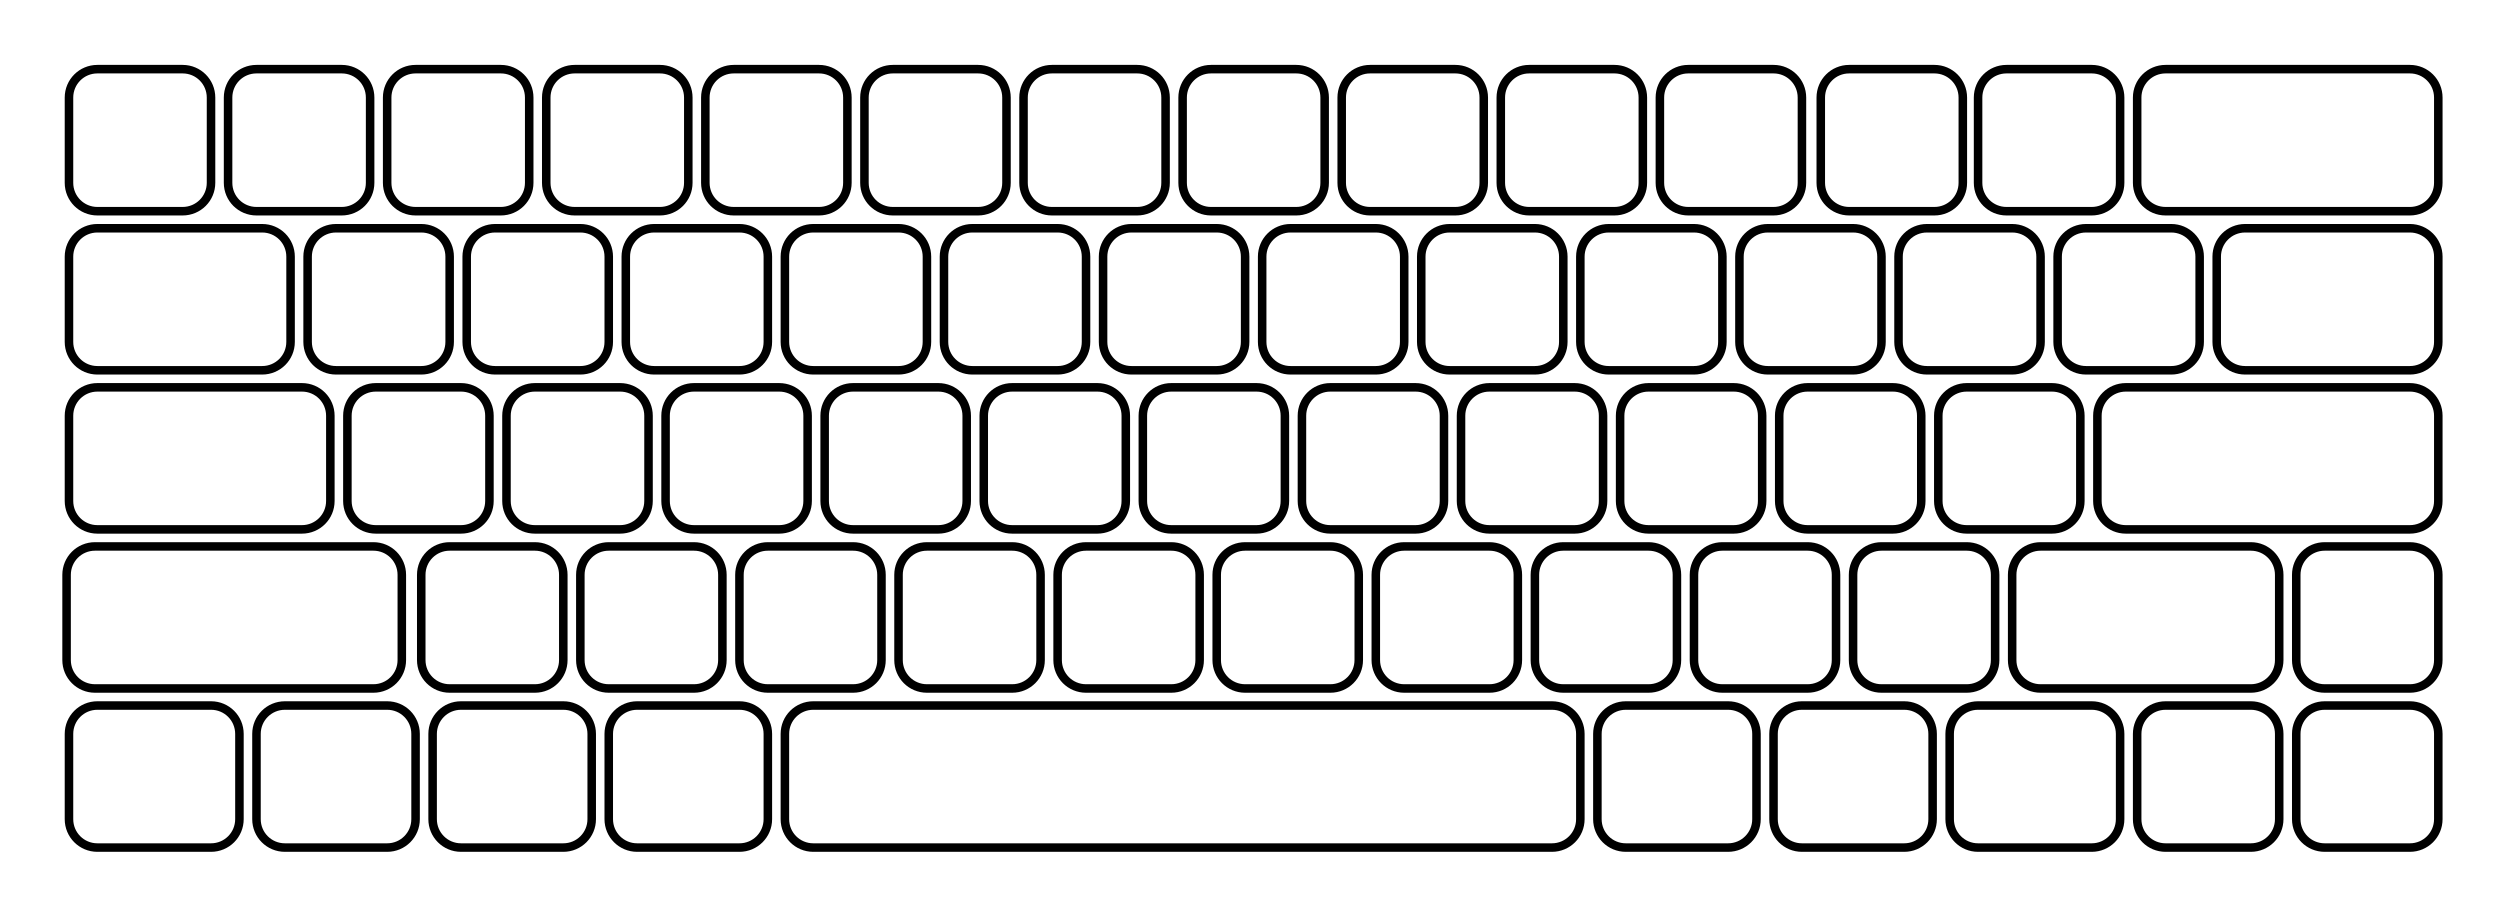 <svg width="440" height="160" xmlns="http://www.w3.org/2000/svg" xmlns:svg="http://www.w3.org/2000/svg">
 <g>
  <title>Layer 1</title>
  <g id="layer1">
   <path d="m17.141,12.172l15,0c2.77,0 5,2.23 5,5l0,15c0,2.77 -2.23,5 -5,5l-15,0c-2.77,0 -5,-2.23 -5,-5l0,-15c0,-2.77 2.23,-5 5,-5z" id="rect16294" stroke-miterlimit="4" stroke-linecap="square" stroke-width="1.5" stroke="#000000" fill="none"/>
   <path d="m45.141,12.172l15,0c2.77,0 5,2.23 5,5l0,15c0,2.77 -2.23,5 -5,5l-15,0c-2.77,0 -5,-2.23 -5,-5l0,-15c0,-2.77 2.23,-5 5,-5z" id="rect16296" stroke-miterlimit="4" stroke-linecap="square" stroke-width="1.5" stroke="#000000" fill="none"/>
   <path d="m73.141,12.172l15,0c2.77,0 5,2.23 5,5l0,15c0,2.77 -2.23,5 -5,5l-15,0c-2.77,0 -5,-2.23 -5,-5l0,-15c0,-2.77 2.23,-5 5,-5z" id="rect16298" stroke-miterlimit="4" stroke-linecap="square" stroke-width="1.5" stroke="#000000" fill="none"/>
   <path d="m101.141,12.172l15,0c2.77,0 5,2.23 5,5l0,15c0,2.77 -2.23,5 -5,5l-15,0c-2.77,0 -5,-2.23 -5,-5l0,-15c0,-2.77 2.23,-5 5,-5z" id="rect16300" stroke-miterlimit="4" stroke-linecap="square" stroke-width="1.5" stroke="#000000" fill="none"/>
   <path d="m129.141,12.172l15,0c2.77,0 5,2.23 5,5l0,15c0,2.77 -2.23,5 -5,5l-15,0c-2.77,0 -5,-2.23 -5,-5l0,-15c0,-2.77 2.23,-5 5,-5z" id="rect16302" stroke-miterlimit="4" stroke-linecap="square" stroke-width="1.5" stroke="#000000" fill="none"/>
   <path d="m157.141,12.172l15,0c2.77,0 5,2.23 5,5l0,15c0,2.77 -2.23,5 -5,5l-15,0c-2.77,0 -5,-2.23 -5,-5l0,-15c0,-2.77 2.23,-5 5,-5z" id="rect16304" stroke-miterlimit="4" stroke-linecap="square" stroke-width="1.5" stroke="#000000" fill="none"/>
   <path d="m185.141,12.172l15,0c2.77,0 5,2.23 5,5l0,15c0,2.77 -2.23,5 -5,5l-15,0c-2.77,0 -5,-2.23 -5,-5l0,-15c0,-2.77 2.23,-5 5,-5z" id="rect16306" stroke-miterlimit="4" stroke-linecap="square" stroke-width="1.5" stroke="#000000" fill="none"/>
   <path d="m213.141,12.172l15,0c2.77,0 5,2.23 5,5l0,15c0,2.77 -2.23,5 -5,5l-15,0c-2.77,0 -5,-2.23 -5,-5l0,-15c0,-2.77 2.23,-5 5,-5z" id="rect16308" stroke-miterlimit="4" stroke-linecap="square" stroke-width="1.5" stroke="#000000" fill="none"/>
   <path d="m241.141,12.172l15,0c2.77,0 5,2.23 5,5l0,15c0,2.77 -2.23,5 -5,5l-15,0c-2.77,0 -5,-2.23 -5,-5l0,-15c0,-2.77 2.23,-5 5,-5z" id="rect16310" stroke-miterlimit="4" stroke-linecap="square" stroke-width="1.5" stroke="#000000" fill="none"/>
   <path d="m269.141,12.172l15,0c2.77,0 5,2.23 5,5l0,15c0,2.77 -2.23,5 -5,5l-15,0c-2.77,0 -5,-2.23 -5,-5l0,-15c0,-2.77 2.23,-5 5,-5z" id="rect16312" stroke-miterlimit="4" stroke-linecap="square" stroke-width="1.5" stroke="#000000" fill="none"/>
   <path d="m297.141,12.172l15,0c2.77,0 5,2.23 5,5l0,15c0,2.77 -2.23,5 -5,5l-15,0c-2.77,0 -5,-2.23 -5,-5l0,-15c0,-2.77 2.23,-5 5,-5z" id="rect16314" stroke-miterlimit="4" stroke-linecap="square" stroke-width="1.5" stroke="#000000" fill="none"/>
   <path d="m325.457,12.172l15,0c2.77,0 5,2.23 5,5l0,15c0,2.77 -2.23,5 -5,5l-15,0c-2.77,0 -5,-2.23 -5,-5l0,-15c0,-2.77 2.23,-5 5,-5z" id="rect16316" stroke-miterlimit="4" stroke-linecap="square" stroke-width="1.5" stroke="#000000" fill="none"/>
   <path d="m353.141,12.172l15,0c2.77,0 5,2.23 5,5l0,15c0,2.77 -2.23,5 -5,5l-15,0c-2.77,0 -5,-2.23 -5,-5l0,-15c0,-2.77 2.23,-5 5,-5z" id="rect16318" stroke-miterlimit="4" stroke-linecap="square" stroke-width="1.5" stroke="#000000" fill="none"/>
   <path d="m381.141,12.172l43,0c2.77,0 5,2.23 5,5l0,15c0,2.77 -2.23,5 -5,5l-43,0c-2.77,0 -5,-2.23 -5,-5l0,-15c0,-2.77 2.23,-5 5,-5z" id="rect16320" stroke-miterlimit="4" stroke-linecap="square" stroke-width="1.5" stroke="#000000" fill="none"/>
   <path d="m17.141,40.172l29,0c2.77,0 5,2.23 5,5l0,15c0,2.77 -2.23,5 -5,5l-29,0c-2.77,0 -5,-2.23 -5,-5l0,-15c0,-2.77 2.23,-5 5,-5z" id="rect16322" stroke-miterlimit="4" stroke-linecap="square" stroke-width="1.5" stroke="#000000" fill="none"/>
   <path d="m59.141,40.172l15,0c2.77,0 5,2.23 5,5l0,15c0,2.77 -2.23,5 -5,5l-15,0c-2.77,0 -5,-2.23 -5,-5l0,-15c0,-2.77 2.23,-5 5,-5z" id="rect16324" stroke-miterlimit="4" stroke-linecap="square" stroke-width="1.5" stroke="#000000" fill="none"/>
   <path d="m87.141,40.172l15,0c2.77,0 5,2.23 5,5l0,15c0,2.77 -2.23,5 -5,5l-15,0c-2.77,0 -5,-2.23 -5,-5l0,-15c0,-2.77 2.23,-5 5,-5z" id="rect16326" stroke-miterlimit="4" stroke-linecap="square" stroke-width="1.5" stroke="#000000" fill="none"/>
   <path d="m115.141,40.172l15,0c2.77,0 5,2.23 5,5l0,15c0,2.77 -2.23,5 -5,5l-15,0c-2.77,0 -5,-2.23 -5,-5l0,-15c0,-2.77 2.23,-5 5,-5z" id="rect16328" stroke-miterlimit="4" stroke-linecap="square" stroke-width="1.5" stroke="#000000" fill="none"/>
   <path d="m143.141,40.172l15,0c2.77,0 5,2.23 5,5l0,15c0,2.77 -2.23,5 -5,5l-15,0c-2.77,0 -5,-2.23 -5,-5l0,-15c0,-2.77 2.23,-5 5,-5z" id="rect16330" stroke-miterlimit="4" stroke-linecap="square" stroke-width="1.5" stroke="#000000" fill="none"/>
   <path d="m171.141,40.172l15,0c2.77,0 5,2.23 5,5l0,15c0,2.77 -2.23,5 -5,5l-15,0c-2.77,0 -5,-2.23 -5,-5l0,-15c0,-2.77 2.23,-5 5,-5z" id="rect16332" stroke-miterlimit="4" stroke-linecap="square" stroke-width="1.5" stroke="#000000" fill="none"/>
   <path d="m199.141,40.172l15,0c2.77,0 5,2.23 5,5l0,15c0,2.77 -2.23,5 -5,5l-15,0c-2.77,0 -5,-2.23 -5,-5l0,-15c0,-2.77 2.23,-5 5,-5z" id="rect16334" stroke-miterlimit="4" stroke-linecap="square" stroke-width="1.5" stroke="#000000" fill="none"/>
   <path d="m227.141,40.172l15,0c2.77,0 5,2.23 5,5l0,15c0,2.77 -2.23,5 -5,5l-15,0c-2.77,0 -5,-2.23 -5,-5l0,-15c0,-2.77 2.23,-5 5,-5z" id="rect16336" stroke-miterlimit="4" stroke-linecap="square" stroke-width="1.5" stroke="#000000" fill="none"/>
   <path d="m255.141,40.172l15,0c2.77,0 5,2.23 5,5l0,15c0,2.77 -2.23,5 -5,5l-15,0c-2.77,0 -5,-2.23 -5,-5l0,-15c0,-2.77 2.23,-5 5,-5z" id="rect16338" stroke-miterlimit="4" stroke-linecap="square" stroke-width="1.5" stroke="#000000" fill="none"/>
   <path d="m283.141,40.172l15,0c2.77,0 5,2.23 5,5l0,15c0,2.77 -2.23,5 -5,5l-15,0c-2.77,0 -5,-2.23 -5,-5l0,-15c0,-2.77 2.23,-5 5,-5z" id="rect16340" stroke-miterlimit="4" stroke-linecap="square" stroke-width="1.5" stroke="#000000" fill="none"/>
   <path d="m311.141,40.172l15,0c2.77,0 5,2.23 5,5l0,15c0,2.77 -2.23,5 -5,5l-15,0c-2.77,0 -5,-2.23 -5,-5l0,-15c0,-2.77 2.23,-5 5,-5z" id="rect16342" stroke-miterlimit="4" stroke-linecap="square" stroke-width="1.5" stroke="#000000" fill="none"/>
   <path d="m339.141,40.172l15,0c2.77,0 5,2.23 5,5l0,15c0,2.77 -2.23,5 -5,5l-15,0c-2.77,0 -5,-2.23 -5,-5l0,-15c0,-2.77 2.23,-5 5,-5z" id="rect16344" stroke-miterlimit="4" stroke-linecap="square" stroke-width="1.5" stroke="#000000" fill="none"/>
   <path d="m367.141,40.172l15,0c2.77,0 5,2.23 5,5l0,15c0,2.77 -2.23,5 -5,5l-15,0c-2.77,0 -5,-2.23 -5,-5l0,-15c0,-2.77 2.23,-5 5,-5z" id="rect16346" stroke-miterlimit="4" stroke-linecap="square" stroke-width="1.5" stroke="#000000" fill="none"/>
   <path d="m395.141,40.172l29,0c2.77,0 5,2.23 5,5l0,15c0,2.77 -2.23,5 -5,5l-29,0c-2.77,0 -5,-2.23 -5,-5l0,-15c0,-2.77 2.23,-5 5,-5z" id="rect16348" stroke-miterlimit="4" stroke-linecap="square" stroke-width="1.5" stroke="#000000" fill="none"/>
   <path d="m17.141,68.172l36,0c2.77,0 5,2.23 5,5l0,15c0,2.77 -2.23,5 -5,5l-36,0c-2.77,0 -5,-2.23 -5,-5l0,-15c0,-2.77 2.23,-5 5,-5z" id="rect16350" stroke-miterlimit="4" stroke-linecap="square" stroke-width="1.5" stroke="#000000" fill="none"/>
   <path d="m66.141,68.172l15,0c2.77,0 5,2.23 5,5l0,15c0,2.77 -2.23,5 -5,5l-15,0c-2.77,0 -5,-2.23 -5,-5l0,-15c0,-2.77 2.23,-5 5,-5z" id="rect16352" stroke-miterlimit="4" stroke-linecap="square" stroke-width="1.5" stroke="#000000" fill="none"/>
   <path d="m94.141,68.172l15,0c2.77,0 5,2.23 5,5l0,15c0,2.77 -2.23,5 -5,5l-15,0c-2.77,0 -5,-2.23 -5,-5l0,-15c0,-2.77 2.23,-5 5,-5z" id="rect16354" stroke-miterlimit="4" stroke-linecap="square" stroke-width="1.5" stroke="#000000" fill="none"/>
   <path d="m122.141,68.172l15,0c2.77,0 5,2.23 5,5l0,15c0,2.77 -2.23,5 -5,5l-15,0c-2.77,0 -5,-2.23 -5,-5l0,-15c0,-2.77 2.23,-5 5,-5z" id="rect16356" stroke-miterlimit="4" stroke-linecap="square" stroke-width="1.5" stroke="#000000" fill="none"/>
   <path d="m150.141,68.172l15,0c2.77,0 5,2.23 5,5l0,15c0,2.77 -2.23,5 -5,5l-15,0c-2.77,0 -5,-2.23 -5,-5l0,-15c0,-2.77 2.23,-5 5,-5z" id="rect16358" stroke-miterlimit="4" stroke-linecap="square" stroke-width="1.5" stroke="#000000" fill="none"/>
   <path d="m178.141,68.172l15,0c2.77,0 5,2.23 5,5l0,15c0,2.77 -2.23,5 -5,5l-15,0c-2.77,0 -5,-2.23 -5,-5l0,-15c0,-2.77 2.23,-5 5,-5z" id="rect16360" stroke-miterlimit="4" stroke-linecap="square" stroke-width="1.5" stroke="#000000" fill="none"/>
   <path d="m206.141,68.172l15,0c2.77,0 5,2.23 5,5l0,15c0,2.77 -2.23,5 -5,5l-15,0c-2.77,0 -5,-2.23 -5,-5l0,-15c0,-2.77 2.23,-5 5,-5z" id="rect16362" stroke-miterlimit="4" stroke-linecap="square" stroke-width="1.5" stroke="#000000" fill="none"/>
   <path d="m234.141,68.172l15,0c2.77,0 5,2.23 5,5l0,15c0,2.77 -2.23,5 -5,5l-15,0c-2.77,0 -5,-2.23 -5,-5l0,-15c0,-2.77 2.23,-5 5,-5z" id="rect16364" stroke-miterlimit="4" stroke-linecap="square" stroke-width="1.5" stroke="#000000" fill="none"/>
   <path d="m262.141,68.172l15,0c2.77,0 5,2.23 5,5l0,15c0,2.77 -2.23,5 -5,5l-15,0c-2.77,0 -5,-2.23 -5,-5l0,-15c0,-2.77 2.23,-5 5,-5z" id="rect16366" stroke-miterlimit="4" stroke-linecap="square" stroke-width="1.5" stroke="#000000" fill="none"/>
   <path d="m290.141,68.172l15,0c2.77,0 5,2.23 5,5l0,15c0,2.77 -2.23,5 -5,5l-15,0c-2.77,0 -5,-2.23 -5,-5l0,-15c0,-2.77 2.23,-5 5,-5z" id="rect16368" stroke-miterlimit="4" stroke-linecap="square" stroke-width="1.5" stroke="#000000" fill="none"/>
   <path d="m318.141,68.172l15,0c2.77,0 5,2.23 5,5l0,15c0,2.77 -2.23,5 -5,5l-15,0c-2.77,0 -5,-2.23 -5,-5l0,-15c0,-2.77 2.23,-5 5,-5z" id="rect16370" stroke-miterlimit="4" stroke-linecap="square" stroke-width="1.5" stroke="#000000" fill="none"/>
   <path d="m346.141,68.172l15,0c2.77,0 5,2.23 5,5l0,15c0,2.77 -2.23,5 -5,5l-15,0c-2.77,0 -5,-2.23 -5,-5l0,-15c0,-2.77 2.23,-5 5,-5z" id="rect16372" stroke-miterlimit="4" stroke-linecap="square" stroke-width="1.5" stroke="#000000" fill="none"/>
   <path d="m374.141,68.172l50,0c2.77,0 5,2.23 5,5l0,15c0,2.77 -2.23,5 -5,5l-50,0c-2.77,0 -5,-2.23 -5,-5l0,-15c0,-2.77 2.23,-5 5,-5z" id="rect16374" stroke-miterlimit="4" stroke-linecap="square" stroke-width="1.5" stroke="#000000" fill="none"/>
   <path d="m16.719,96.172l49,0c2.77,0 5,2.23 5,5l0,15c0,2.77 -2.23,5 -5,5l-49,0c-2.77,0 -5,-2.23 -5,-5l0,-15c0,-2.77 2.23,-5 5,-5z" id="rect16376" stroke-miterlimit="4" stroke-linecap="square" stroke-width="1.5" stroke="#000000" fill="none"/>
   <path d="m79.141,96.172l15,0c2.77,0 5,2.23 5,5l0,15c0,2.77 -2.23,5 -5,5l-15,0c-2.77,0 -5,-2.23 -5,-5l0,-15c0,-2.77 2.23,-5 5,-5z" id="rect16378" stroke-miterlimit="4" stroke-linecap="square" stroke-width="1.5" stroke="#000000" fill="none"/>
   <path d="m107.141,96.172l15,0c2.77,0 5,2.23 5,5l0,15c0,2.77 -2.23,5 -5,5l-15,0c-2.77,0 -5,-2.23 -5,-5l0,-15c0,-2.77 2.23,-5 5,-5z" id="rect16380" stroke-miterlimit="4" stroke-linecap="square" stroke-width="1.5" stroke="#000000" fill="none"/>
   <path d="m135.141,96.172l15,0c2.77,0 5,2.23 5,5l0,15c0,2.77 -2.23,5 -5,5l-15,0c-2.77,0 -5,-2.23 -5,-5l0,-15c0,-2.77 2.23,-5 5,-5z" id="rect16382" stroke-miterlimit="4" stroke-linecap="square" stroke-width="1.5" stroke="#000000" fill="none"/>
   <path d="m163.141,96.172l15,0c2.77,0 5,2.23 5,5l0,15c0,2.77 -2.23,5 -5,5l-15,0c-2.77,0 -5,-2.23 -5,-5l0,-15c0,-2.77 2.23,-5 5,-5z" id="rect16384" stroke-miterlimit="4" stroke-linecap="square" stroke-width="1.5" stroke="#000000" fill="none"/>
   <path d="m191.141,96.172l15,0c2.77,0 5,2.23 5,5l0,15c0,2.77 -2.23,5 -5,5l-15,0c-2.77,0 -5,-2.23 -5,-5l0,-15c0,-2.77 2.23,-5 5,-5z" id="rect16386" stroke-miterlimit="4" stroke-linecap="square" stroke-width="1.5" stroke="#000000" fill="none"/>
   <path d="m219.141,96.172l15,0c2.77,0 5,2.23 5,5l0,15c0,2.77 -2.23,5 -5,5l-15,0c-2.77,0 -5,-2.23 -5,-5l0,-15c0,-2.77 2.23,-5 5,-5z" id="rect16388" stroke-miterlimit="4" stroke-linecap="square" stroke-width="1.5" stroke="#000000" fill="none"/>
   <path d="m247.141,96.172l15,0c2.77,0 5,2.23 5,5l0,15c0,2.77 -2.23,5 -5,5l-15,0c-2.77,0 -5,-2.23 -5,-5l0,-15c0,-2.77 2.23,-5 5,-5z" id="rect16390" stroke-miterlimit="4" stroke-linecap="square" stroke-width="1.5" stroke="#000000" fill="none"/>
   <path d="m275.141,96.172l15,0c2.77,0 5,2.23 5,5l0,15c0,2.77 -2.23,5 -5,5l-15,0c-2.77,0 -5,-2.23 -5,-5l0,-15c0,-2.77 2.23,-5 5,-5z" id="rect16392" stroke-miterlimit="4" stroke-linecap="square" stroke-width="1.5" stroke="#000000" fill="none"/>
   <path d="m303.141,96.172l15,0c2.77,0 5,2.23 5,5l0,15c0,2.77 -2.23,5 -5,5l-15,0c-2.77,0 -5,-2.23 -5,-5l0,-15c0,-2.77 2.23,-5 5,-5z" id="rect16394" stroke-miterlimit="4" stroke-linecap="square" stroke-width="1.5" stroke="#000000" fill="none"/>
   <path d="m331.141,96.172l15,0c2.77,0 5,2.23 5,5l0,15c0,2.77 -2.23,5 -5,5l-15,0c-2.77,0 -5,-2.23 -5,-5l0,-15c0,-2.77 2.23,-5 5,-5z" id="rect16396" stroke-miterlimit="4" stroke-linecap="square" stroke-width="1.5" stroke="#000000" fill="none"/>
   <path d="m359.141,96.172l37,0c2.77,0 5,2.23 5,5l0,15c0,2.77 -2.23,5 -5,5l-37,0c-2.77,0 -5,-2.23 -5,-5l0,-15c0,-2.77 2.23,-5 5,-5z" id="rect16398" stroke-miterlimit="4" stroke-linecap="square" stroke-width="1.5" stroke="#000000" fill="none"/>
   <path d="m17.141,124.172l20,0c2.77,0 5,2.23 5,5l0,15c0,2.77 -2.23,5 -5,5l-20,0c-2.77,0 -5,-2.23 -5,-5l0,-15c0,-2.77 2.23,-5 5,-5z" id="rect16400" stroke-miterlimit="4" stroke-linecap="square" stroke-width="1.5" stroke="#000000" fill="none"/>
   <path d="m81.141,124.172l18,0c2.77,0 5,2.23 5,5l0,15c0,2.77 -2.23,5 -5,5l-18,0c-2.77,0 -5,-2.23 -5,-5l0,-15c0,-2.77 2.23,-5 5,-5z" id="rect16402" stroke-miterlimit="4" stroke-linecap="square" stroke-width="1.5" stroke="#000000" fill="none"/>
   <path d="m112.141,124.172l18,0c2.77,0 5,2.23 5,5l0,15c0,2.77 -2.23,5 -5,5l-18,0c-2.77,0 -5,-2.23 -5,-5l0,-15c0,-2.77 2.23,-5 5,-5z" id="rect16404" stroke-miterlimit="4" stroke-linecap="square" stroke-width="1.5" stroke="#000000" fill="none"/>
   <path d="m143.141,124.172l130,0c2.77,0 5,2.23 5,5l0,15c0,2.77 -2.23,5 -5,5l-130,0c-2.77,0 -5,-2.23 -5,-5l0,-15c0,-2.77 2.23,-5 5,-5z" id="rect16406" stroke-miterlimit="4" stroke-linecap="square" stroke-width="1.5" stroke="#000000" fill="none"/>
   <path d="m286.141,124.172l18,0c2.77,0 5,2.23 5,5l0,15c0,2.77 -2.23,5 -5,5l-18,0c-2.77,0 -5,-2.23 -5,-5l0,-15c0,-2.77 2.23,-5 5,-5z" id="rect16408" stroke-miterlimit="4" stroke-linecap="square" stroke-width="1.5" stroke="#000000" fill="none"/>
   <path d="m317.141,124.172l18,0c2.77,0 5,2.23 5,5l0,15c0,2.77 -2.23,5 -5,5l-18,0c-2.77,0 -5,-2.23 -5,-5l0,-15c0,-2.77 2.23,-5 5,-5z" id="rect16412" stroke-miterlimit="4" stroke-linecap="square" stroke-width="1.5" stroke="#000000" fill="none"/>
   <path d="m348.141,124.172l20,0c2.77,0 5,2.23 5,5l0,15c0,2.77 -2.23,5 -5,5l-20,0c-2.77,0 -5,-2.23 -5,-5l0,-15c0,-2.77 2.23,-5 5,-5z" id="rect16414" stroke-miterlimit="4" stroke-linecap="square" stroke-width="1.5" stroke="#000000" fill="none"/>
   <path d="m381.141,124.172l15,0c2.77,0 5,2.23 5,5l0,15c0,2.77 -2.23,5 -5,5l-15,0c-2.77,0 -5,-2.23 -5,-5l0,-15c0,-2.77 2.23,-5 5,-5z" id="rect17398" stroke-miterlimit="4" stroke-linecap="square" stroke-width="1.5" stroke="#000000" fill="none"/>
   <path d="m409.141,124.172l15,0c2.77,0 5,2.23 5,5l0,15c0,2.77 -2.23,5 -5,5l-15,0c-2.77,0 -5,-2.23 -5,-5l0,-15c0,-2.77 2.23,-5 5,-5z" id="rect17400" stroke-miterlimit="4" stroke-linecap="square" stroke-width="1.5" stroke="#000000" fill="none"/>
   <path d="m409.141,96.172l15,0c2.77,0 5,2.23 5,5l0,15c0,2.77 -2.23,5 -5,5l-15,0c-2.77,0 -5,-2.23 -5,-5l0,-15c0,-2.77 2.23,-5 5,-5z" id="rect17396" stroke-miterlimit="4" stroke-linecap="square" stroke-width="1.5" stroke="#000000" fill="none"/>
   <path d="m50.141,124.172l18,0c2.77,0 5,2.23 5,5l0,15c0,2.77 -2.23,5 -5,5l-18,0c-2.77,0 -5,-2.23 -5,-5l0,-15c0,-2.77 2.23,-5 5,-5z" id="rect17810" stroke-miterlimit="4" stroke-linecap="square" stroke-width="1.5" stroke="#000000" fill="none"/>
  </g>
 </g>
</svg>